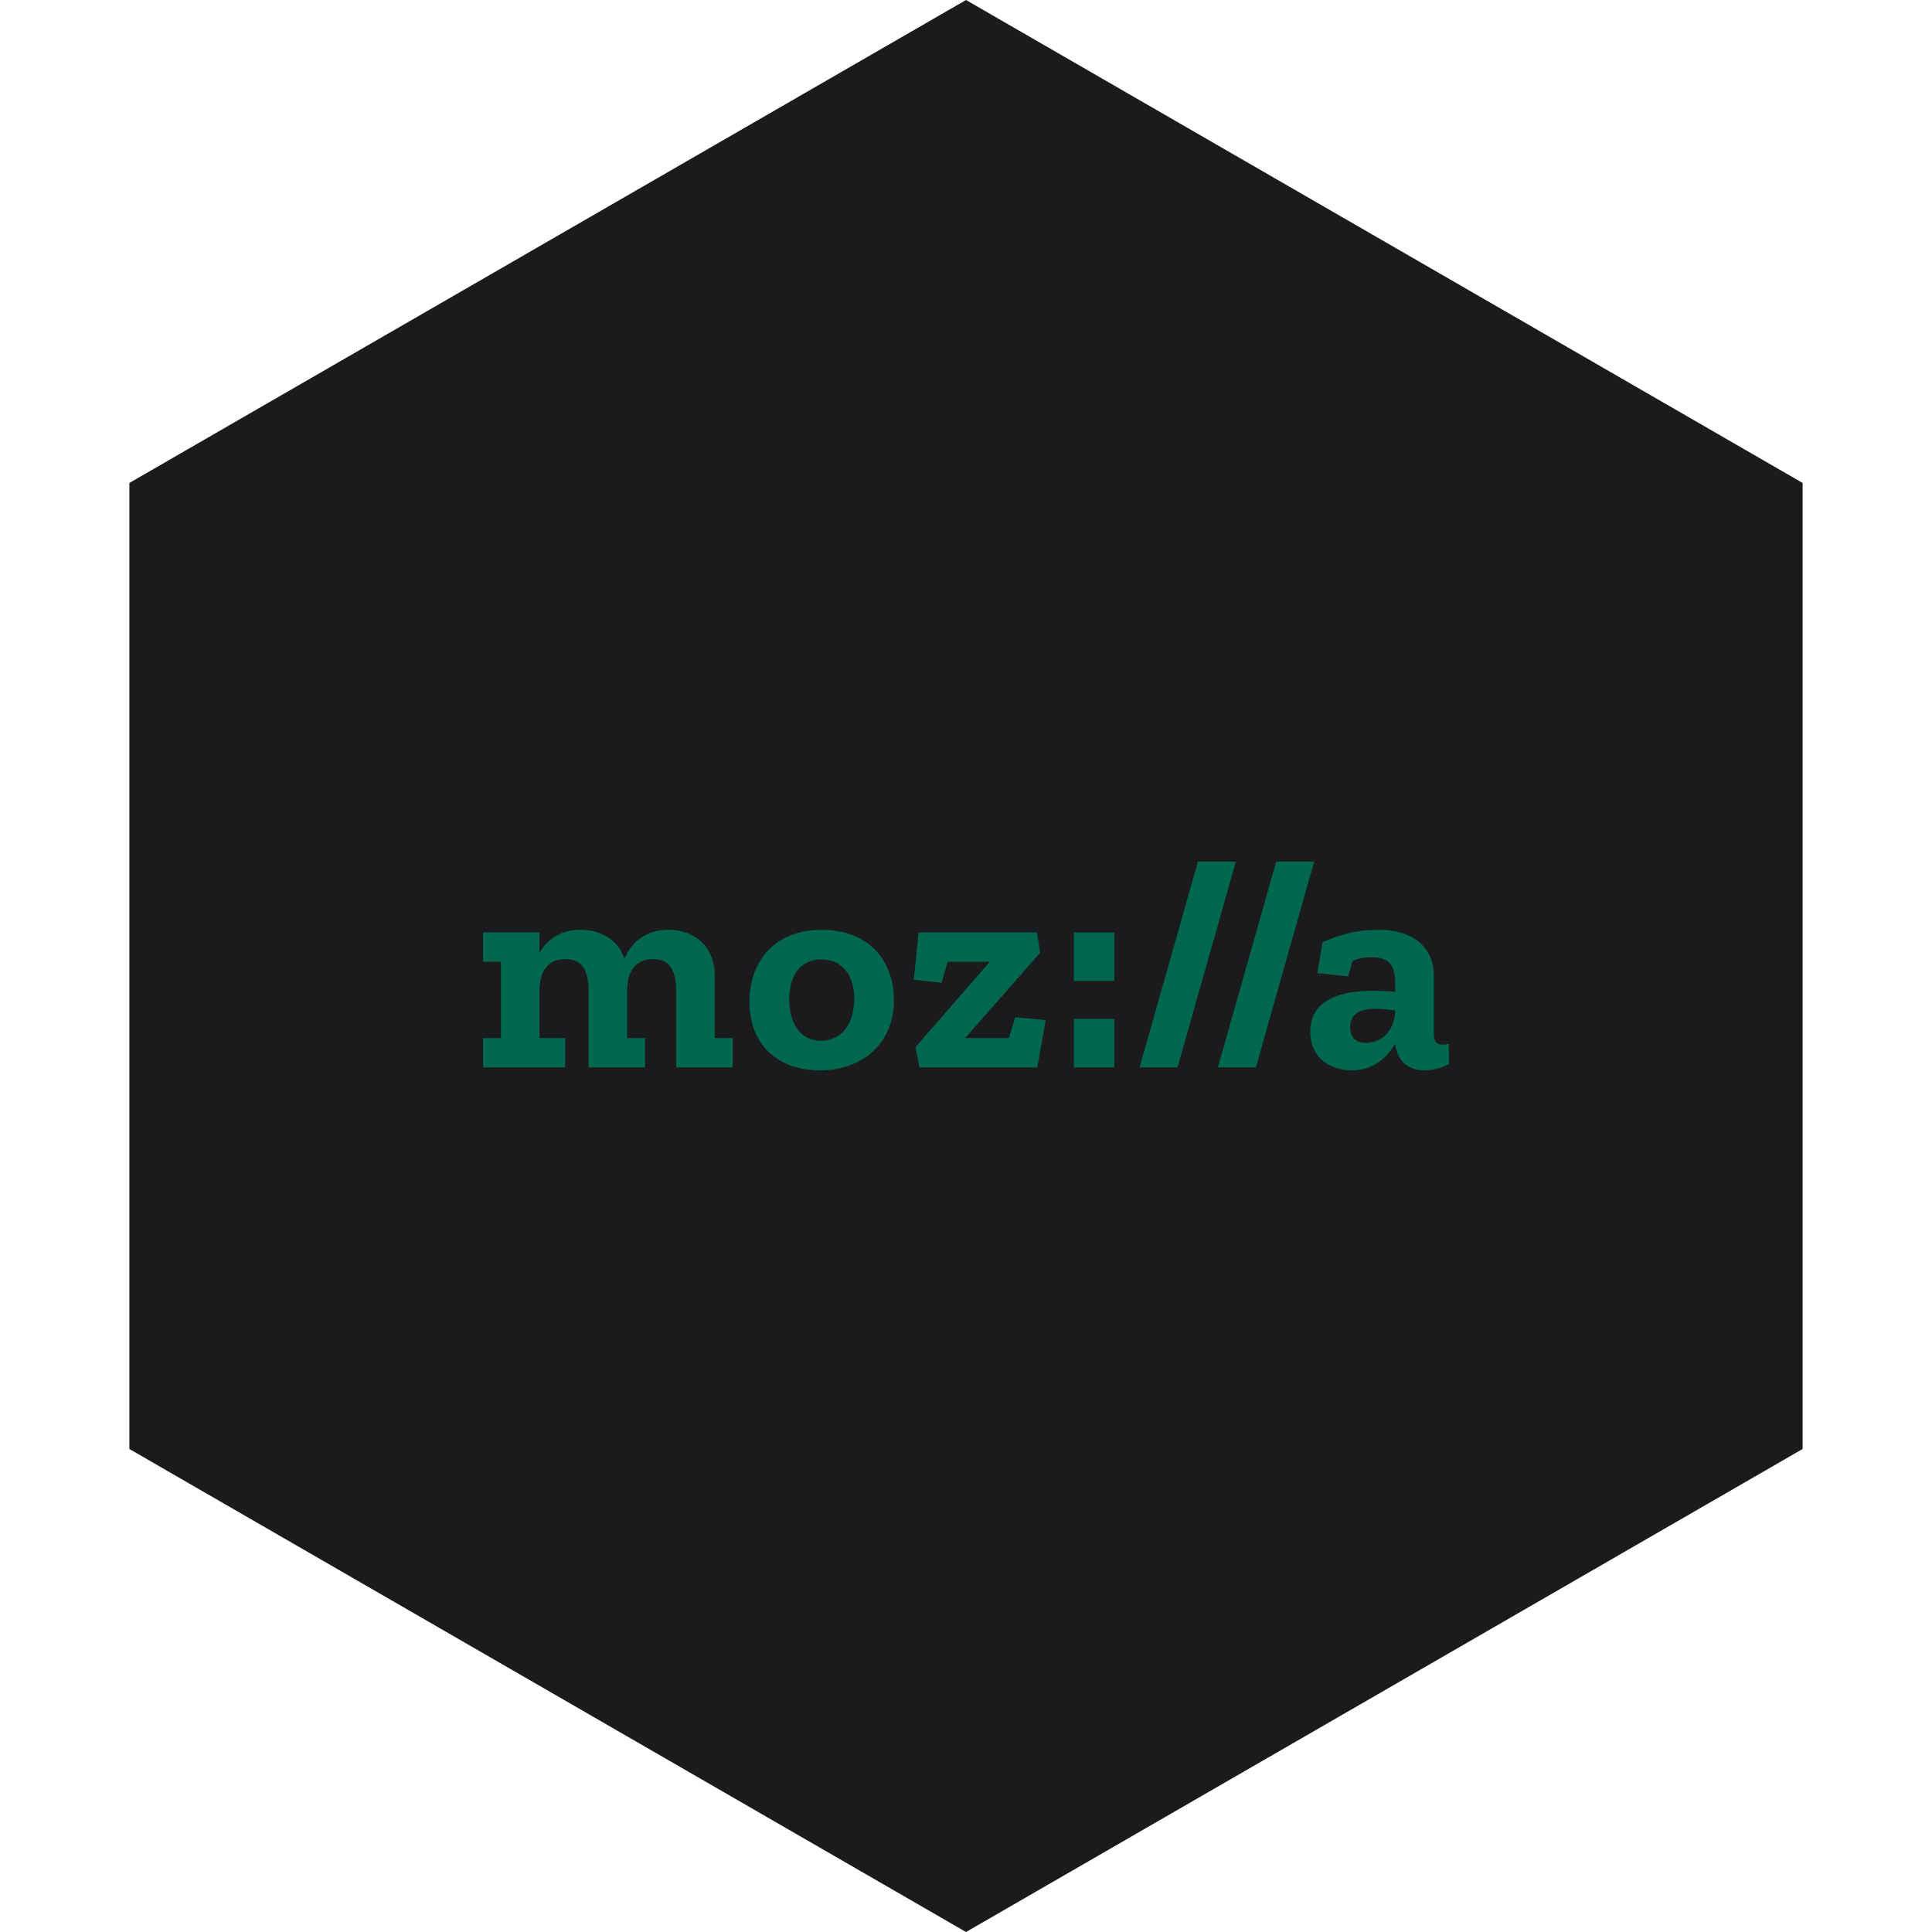 <?xml version="1.0" encoding="UTF-8" standalone="no"?><!-- Generator: Gravit.io --><svg xmlns="http://www.w3.org/2000/svg" xmlns:xlink="http://www.w3.org/1999/xlink" style="isolation:isolate" viewBox="0 0 512 512" width="512pt" height="512pt"><defs><clipPath id="_clipPath_Z98Qr1m7kQw8CYHLQRMmkX3LZeyvFdjX"><rect width="512" height="512"/></clipPath></defs><g clip-path="url(#_clipPath_Z98Qr1m7kQw8CYHLQRMmkX3LZeyvFdjX)"><path d="M 477.714 383.995 L 256.005 512 L 34.286 383.995 L 34.286 127.985 L 256.005 0 L 477.714 127.985 L 477.714 383.995 Z" fill-rule="evenodd" fill="rgb(27,27,29)" /><path d=" M 383.943 276.602 C 383.386 276.759 382.914 276.845 382.444 276.845 C 380.772 276.845 379.986 276.13 379.986 274.073 L 379.986 258.542 C 379.986 250.385 373.486 246.413 365.799 246.413 C 359.927 246.413 356.771 247.128 350.498 249.656 L 349.099 257.885 L 357.256 258.756 L 358.413 254.727 C 360.085 253.856 361.743 253.699 363.884 253.699 C 369.671 253.699 369.757 258.057 369.757 261.7 L 369.757 262.885 C 367.929 262.643 365.871 262.571 363.884 262.571 C 355.727 262.571 347.241 264.628 347.241 273.429 C 347.241 280.872 353.098 283.658 358.256 283.658 C 364.042 283.658 367.685 280.172 369.743 276.529 C 370.213 280.886 372.828 283.658 377.586 283.658 C 379.8 283.658 382.1 283.03 384 281.986 L 383.943 276.601 L 383.943 276.602 Z  M 361.999 276.373 C 358.913 276.373 357.798 274.545 357.798 272.244 C 357.798 268.358 360.971 267.329 364.614 267.329 C 366.271 267.329 368.099 267.572 369.771 267.801 C 369.528 273.758 365.642 276.373 361.999 276.373 Z  M 348.27 228.341 L 332.811 282.874 L 322.74 282.874 L 338.198 228.342 L 348.27 228.342 L 348.27 228.341 Z  M 327.512 228.341 L 312.053 282.874 L 301.995 282.874 L 317.454 228.342 L 327.512 228.342 L 327.512 228.341 Z  M 284.594 247.129 L 295.296 247.129 L 295.296 259.958 L 284.594 259.958 L 284.594 247.129 Z  M 284.594 270.03 L 295.296 270.03 L 295.296 282.874 L 284.594 282.874 L 284.594 270.03 Z  M 269.023 269.558 L 277.108 270.344 L 274.894 282.874 L 243.664 282.874 L 242.635 277.487 L 262.293 254.9 L 251.121 254.9 L 249.536 260.444 L 242.163 259.643 L 243.435 247.115 L 274.823 247.115 L 275.623 252.5 L 255.793 275.101 L 267.365 275.101 L 269.023 269.558 L 269.023 269.558 Z  M 217.805 246.415 C 204.961 246.415 198.619 255.057 198.619 265.515 C 198.619 276.931 206.233 283.659 217.248 283.659 C 228.663 283.659 236.907 276.444 236.907 265.03 C 236.907 255.043 230.635 246.414 217.805 246.414 L 217.805 246.415 Z  M 217.562 275.815 C 212.02 275.815 209.162 271.058 209.162 264.872 C 209.162 258.129 212.405 254.258 217.649 254.258 C 222.477 254.258 226.363 257.5 226.363 264.716 C 226.363 271.53 222.877 275.815 217.562 275.815 Z  M 189.418 275.101 L 194.175 275.101 L 194.175 282.874 L 179.189 282.874 L 179.189 262.744 C 179.189 256.558 177.132 254.185 173.089 254.185 C 168.174 254.185 166.189 257.672 166.189 262.672 L 166.189 275.101 L 170.946 275.101 L 170.946 282.874 L 155.974 282.874 L 155.974 262.744 C 155.974 256.558 153.916 254.185 149.873 254.185 C 144.959 254.185 142.972 257.672 142.972 262.672 L 142.972 275.101 L 149.787 275.101 L 149.787 282.874 L 128 282.874 L 128 275.101 L 132.758 275.101 L 132.758 254.886 L 128 254.886 L 128 247.114 L 142.972 247.114 L 142.972 252.5 C 145.116 248.701 148.845 246.4 153.831 246.4 C 158.988 246.4 163.731 248.857 165.488 254.086 C 167.474 249.329 171.517 246.4 177.146 246.4 C 183.56 246.4 189.432 250.286 189.432 258.758 L 189.432 275.101 L 189.418 275.101 Z " fill="rgb(0,103,79)"/></g></svg>